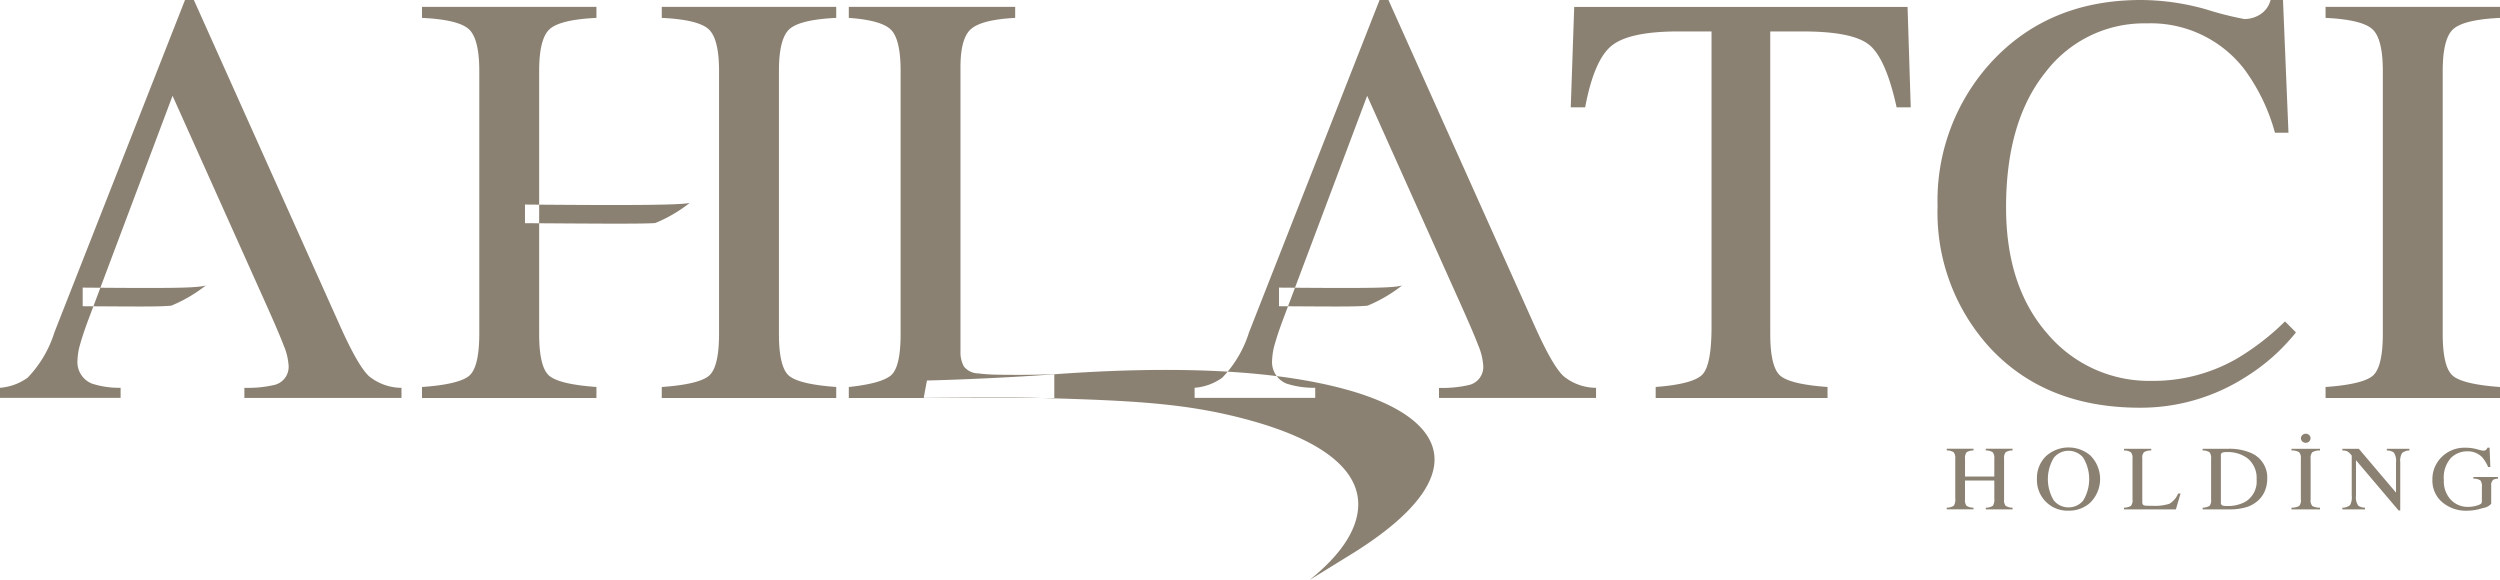 <svg xmlns="http://www.w3.org/2000/svg" width="250" height="58" viewBox="0 0 250 58">
<defs>
    <style>
      .cls-1 {
        fill: #8b8172;
        fill-rule: evenodd;
      }
    </style>
  </defs>
  <path id="logo" class="cls-1" d="M74.438,125.793v-1.01a11.852,11.852,0,0,0,3.016-.293,1.857,1.857,0,0,0,1.409-1.906,6.255,6.255,0,0,0-.5-2.052q-0.5-1.318-1.876-4.378L67.256,95.58l-8.377,22.272q-0.555,1.476-.843,2.5a6.5,6.5,0,0,0-.288,1.67,2.313,2.313,0,0,0,1.467,2.346,8.931,8.931,0,0,0,2.845.411v1.01H50v-1.01a5.446,5.446,0,0,0,2.764-1.01,11.448,11.448,0,0,0,2.677-4.532L68.5,86h0.887l14.571,32.483q1.843,4.132,2.951,5.144a5.2,5.2,0,0,0,3.239,1.156v1.01H74.438Zm132.983-39.1h33.336l0.317,10.042h-1.412q-1.035-4.732-2.634-6.161t-6.721-1.428h-3.281v30.242q0,3.414,1.064,4.233t4.664,1.076v1.1H215.568v-1.1q3.741-.287,4.663-1.235t0.922-4.767V89.145h-3.311q-4.895,0-6.664,1.414t-2.662,6.175h-1.44Zm63.246,0.26a32.348,32.348,0,0,0,3.771.952,2.965,2.965,0,0,0,1.582-.462A2.408,2.408,0,0,0,277.057,86H278.3l0.547,13.273h-1.353a19.158,19.158,0,0,0-3.081-6.377,11.819,11.819,0,0,0-9.758-4.559,12.385,12.385,0,0,0-10.119,4.906q-3.93,4.905-3.929,13.5,0,7.9,4.131,12.624a13.306,13.306,0,0,0,10.464,4.719,16.761,16.761,0,0,0,8.434-2.194,25.3,25.3,0,0,0,4.866-3.752l1.093,1.1a19.741,19.741,0,0,1-4.865,4.356,19.509,19.509,0,0,1-10.737,3.176q-9.5,0-15.084-6.089a20.018,20.018,0,0,1-5.152-14.054,20.481,20.481,0,0,1,5.439-14.486Q254.921,86,264.1,86A24.043,24.043,0,0,1,270.667,86.953ZM282.556,124.7q3.6-.258,4.662-1.076t1.065-4.233V93.1q0-3.26-1.065-4.2t-4.662-1.111v-1.1H300v1.1q-3.6.173-4.664,1.111t-1.064,4.2v26.288q0,3.414,1.064,4.233T300,124.7v1.1H282.556v-1.1ZM92.2,124.7q3.6-.258,4.662-1.076t1.066-4.233V93.1q0-3.26-1.065-4.2T92.2,87.789v-1.1h17.444v1.1q-3.6.173-4.664,1.111t-1.065,4.2v26.288q0,3.414,1.065,4.233t4.664,1.076v1.1H92.2v-1.1Zm23.977,0q3.6-.258,4.663-1.076t1.065-4.233V93.1q0-3.26-1.065-4.2t-4.663-1.111v-1.1h17.445v1.1q-3.6.173-4.664,1.111t-1.065,4.2v26.288q0,3.414,1.065,4.233t4.664,1.076v1.1H116.176v-1.1Zm77.723,1.1v-1.01a11.855,11.855,0,0,0,3.017-.293,1.857,1.857,0,0,0,1.409-1.906,6.287,6.287,0,0,0-.5-2.052q-0.5-1.318-1.876-4.378L186.717,95.58l-8.376,22.272q-0.555,1.476-.843,2.5a6.516,6.516,0,0,0-.287,1.67,2.312,2.312,0,0,0,1.465,2.346,8.936,8.936,0,0,0,2.845.411v1.01H169.462v-1.01a5.447,5.447,0,0,0,2.763-1.01,11.444,11.444,0,0,0,2.677-4.532L187.958,86h0.887l14.571,32.483q1.842,4.132,2.951,5.144a5.2,5.2,0,0,0,3.238,1.156v1.01H193.9ZM58.269,114.761v1.861c6.674,0.045,7.571.047,8.855-.054a14.5,14.5,0,0,0,3.452-2.02C69.666,114.8,67.528,114.838,58.269,114.761Zm119.629,0v1.861c6.673,0.045,7.569.047,8.855-.054a14.526,14.526,0,0,0,3.451-2.02C189.3,114.8,187.156,114.838,177.9,114.761Zm-75.4-8.306v1.862c6.674,0.045,11.746.09,13.031-.013a14.463,14.463,0,0,0,3.452-2.019C118.07,106.538,111.755,106.532,102.5,106.455Zm52.933,16.956q-1.579.072-3.443,0.074-2.017,0-2.753-.03c-0.49-.019-0.955-0.057-1.4-0.114a1.861,1.861,0,0,1-1.455-.708,3.045,3.045,0,0,1-.331-1.544V92.694q0-2.942,1.108-3.838t4.361-1.067v-1.1H134.88v1.1q3.281,0.231,4.231,1.2t0.95,4.112v26.288q0,3.328-.964,4.146T134.88,124.7v1.1h20.549v-2.382Zm29.168,1.535c-7.059-1.942-16.938-2.428-29.428-1.5-3.621.269-8.584,0.506-12.477,0.606l-0.324,1.738c2.7-.021,8.754-0.076,11.473,0,9.68,0.271,14.94.536,21.14,2.24,7.851,2.16,11.644,5.475,10.7,9.638-0.468,2.06-2.051,4.181-4.723,6.329l4.526-2.795c4.63-2.923,7.271-5.7,7.851-8.239C194.109,129.558,191.007,126.708,184.6,124.946Zm60.078,11.824a1.334,1.334,0,0,0,.707-0.2,1.181,1.181,0,0,0,.141-0.733v-3.968a0.914,0.914,0,0,0-.158-0.641,1.222,1.222,0,0,0-.69-0.182v-0.17h2.673v0.17a1.225,1.225,0,0,0-.688.182,0.908,0.908,0,0,0-.159.641v1.785h2.927v-1.785a0.921,0.921,0,0,0-.156-0.641,1.212,1.212,0,0,0-.691-0.182v-0.17h2.673v0.17a1.222,1.222,0,0,0-.69.182,0.914,0.914,0,0,0-.158.641v4.075a0.89,0.89,0,0,0,.158.639,1.305,1.305,0,0,0,.69.185v0.169h-2.673V136.77a1.271,1.271,0,0,0,.708-0.2,1.2,1.2,0,0,0,.139-0.734v-1.78H246.5v1.887a0.89,0.89,0,0,0,.159.641,1.266,1.266,0,0,0,.688.183v0.169h-2.673V136.77Zm9.988-5.212a3.359,3.359,0,0,1,4.38,0,3.329,3.329,0,0,1-.032,4.72,3.158,3.158,0,0,1-2.161.788,3.046,3.046,0,0,1-3.156-3.16A3.028,3.028,0,0,1,254.663,131.558Zm0.72,4.489a1.87,1.87,0,0,0,1.47.691,1.892,1.892,0,0,0,1.458-.673,4.132,4.132,0,0,0-.007-4.32,1.909,1.909,0,0,0-1.451-.666,1.871,1.871,0,0,0-1.467.692A4.112,4.112,0,0,0,255.383,136.047Zm7.018,0.723a1.491,1.491,0,0,0,.689-0.18,0.871,0.871,0,0,0,.158-0.644v-4.075a0.914,0.914,0,0,0-.156-0.637,1.178,1.178,0,0,0-.691-0.186v-0.17h2.719v0.17a1.359,1.359,0,0,0-.712.166,0.73,0.73,0,0,0-.182.594v4.4a0.469,0.469,0,0,0,.054.24,0.316,0.316,0,0,0,.238.11c0.072,0.008.149,0.014,0.229,0.016s0.23,0.006.45,0.006a4.946,4.946,0,0,0,1.738-.2,2.132,2.132,0,0,0,.876-1.029h0.245l-0.471,1.587H262.4V136.77Zm7.86,0a1.5,1.5,0,0,0,.687-0.18,0.865,0.865,0,0,0,.16-0.644v-4.075a0.918,0.918,0,0,0-.155-0.644,1.232,1.232,0,0,0-.692-0.179v-0.17h2.6a5.353,5.353,0,0,1,2.22.412,2.654,2.654,0,0,1,1.637,2.639,2.994,2.994,0,0,1-.294,1.3,2.7,2.7,0,0,1-.887,1.042,3.049,3.049,0,0,1-.78.407,5.533,5.533,0,0,1-1.817.259h-2.677V136.77Zm1.941-.242a1.031,1.031,0,0,0,.477.072,3.646,3.646,0,0,0,1.859-.426,2.372,2.372,0,0,0,1.12-2.234,2.516,2.516,0,0,0-.922-2.122,3.341,3.341,0,0,0-2.095-.609,0.972,0.972,0,0,0-.439.067,0.316,0.316,0,0,0-.115.3v4.66A0.323,0.323,0,0,0,272.2,136.528Zm6.945,0.242a1.67,1.67,0,0,0,.762-0.167,0.832,0.832,0,0,0,.174-0.657v-4.075a0.857,0.857,0,0,0-.174-0.651,1.418,1.418,0,0,0-.762-0.172v-0.17H282v0.17a1.42,1.42,0,0,0-.763.172,0.862,0.862,0,0,0-.174.651v4.075a0.836,0.836,0,0,0,.174.657,1.671,1.671,0,0,0,.763.167v0.169h-2.852V136.77Zm1.767-6.621a0.5,0.5,0,0,1-.68,0,0.438,0.438,0,0,1,0-.644,0.5,0.5,0,0,1,.68,0A0.445,0.445,0,0,1,280.914,130.149Zm3.322,6.621a1.2,1.2,0,0,0,.767-0.257,1.611,1.611,0,0,0,.169-0.924v-4.036l-0.131-.147a1.044,1.044,0,0,0-.36-0.293,1.41,1.41,0,0,0-.445-0.065v-0.17h1.644l3.72,4.384v-3.045a1.412,1.412,0,0,0-.236-0.978,1.223,1.223,0,0,0-.687-0.191v-0.17h2.264v0.17a1.144,1.144,0,0,0-.734.255,1.5,1.5,0,0,0-.184.922v4.822h-0.165l-4.262-5.024v3.567a1.438,1.438,0,0,0,.23.978,1.212,1.212,0,0,0,.673.2v0.169h-2.263V136.77Zm13.445-5.852a4.679,4.679,0,0,0,.621.148,0.448,0.448,0,0,0,.295-0.077,0.613,0.613,0,0,0,.148-0.219h0.211l0.076,1.929H298.81a3.481,3.481,0,0,0-.611-0.994,2,2,0,0,0-1.482-.572,2.3,2.3,0,0,0-1.631.668,2.94,2.94,0,0,0-.7,2.2,2.7,2.7,0,0,0,.7,1.977,2.338,2.338,0,0,0,1.732.712,3.327,3.327,0,0,0,.409-0.031,2.805,2.805,0,0,0,.447-0.1,1.336,1.336,0,0,0,.428-0.185,0.3,0.3,0,0,0,.085-0.23V134.69a0.913,0.913,0,0,0-.158-0.662,1.323,1.323,0,0,0-.689-0.162V133.7h2.456v0.17a0.961,0.961,0,0,0-.476.112,0.7,0.7,0,0,0-.2.591v1.8a1.3,1.3,0,0,1-.831.43,5.178,5.178,0,0,1-1.6.269,3.672,3.672,0,0,1-2.381-.784,2.824,2.824,0,0,1-1.068-2.317,3.1,3.1,0,0,1,.852-2.192,3.235,3.235,0,0,1,2.484-1.007A4.18,4.18,0,0,1,297.681,130.918Z" transform="translate(-50 -86)"/>
</svg>
